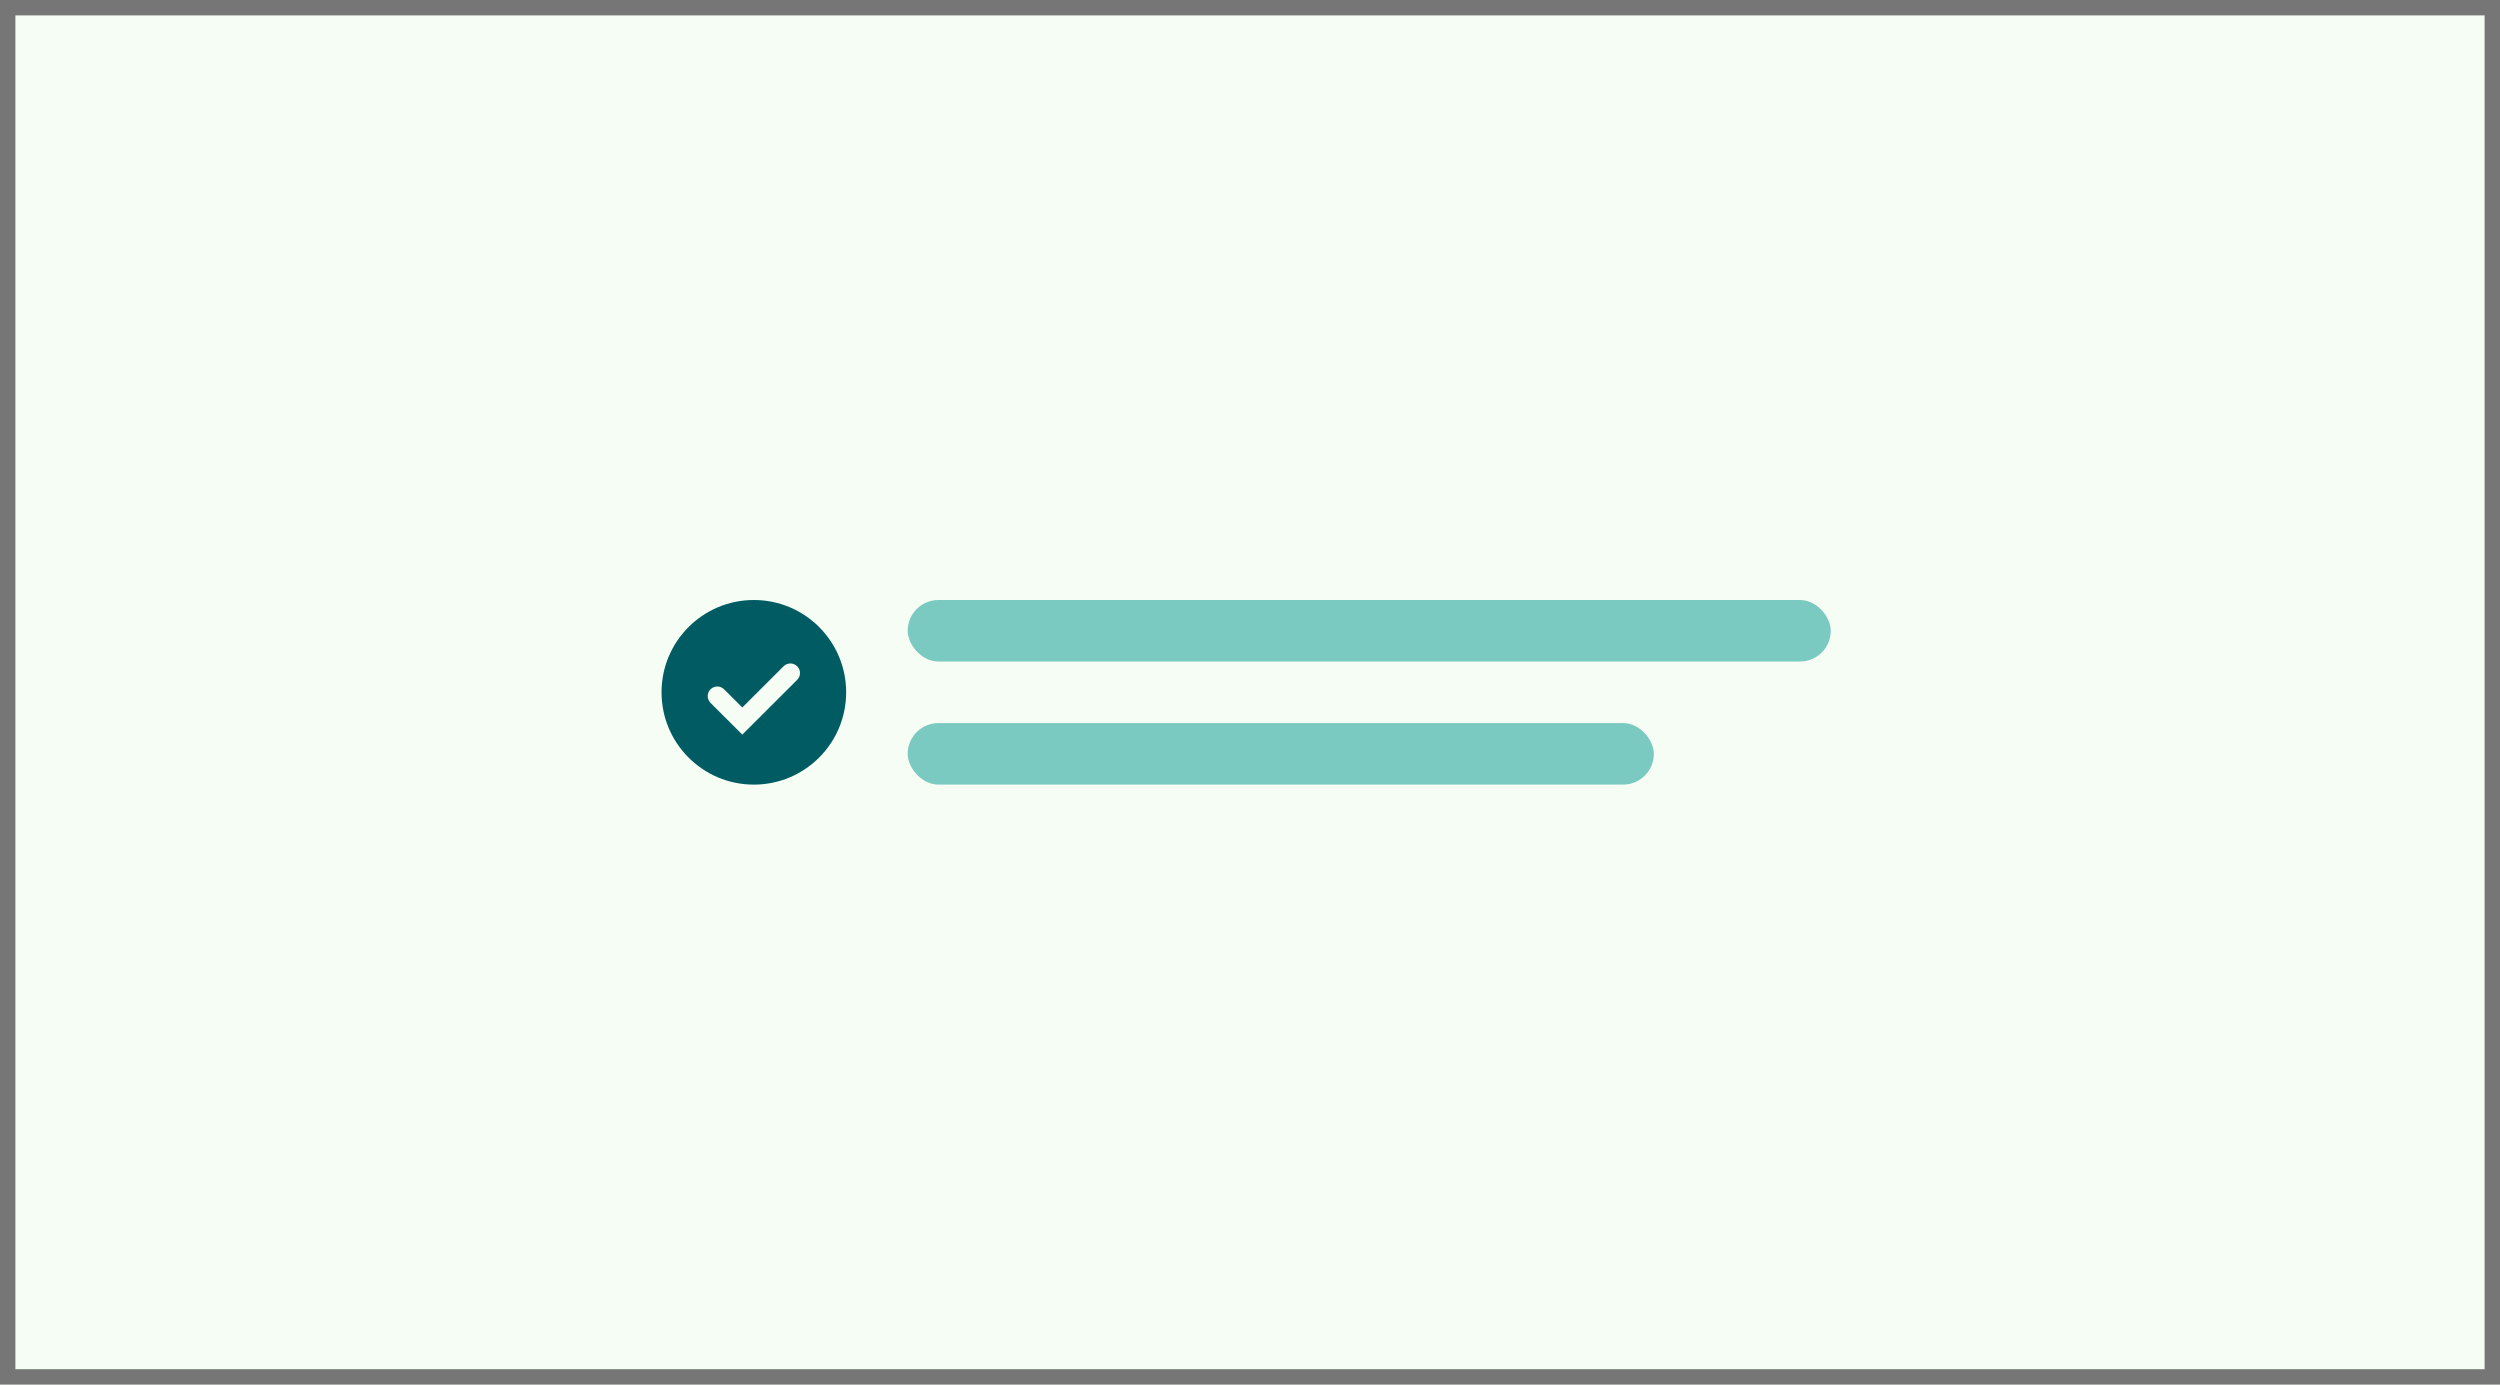 <svg width="325" height="180" viewBox="0 0 325 180" fill="none" xmlns="http://www.w3.org/2000/svg">
<rect width="325" height="180" fill="#F6FDF5"/>
<path fill-rule="evenodd" clip-rule="evenodd" d="M98 78C91.373 78 86 83.373 86 90C86 96.627 91.373 102 98 102C104.627 102 110 96.627 110 90C110 83.373 104.627 78 98 78ZM92.366 91.374L96.5 95.5L103.634 88.379C104.122 87.892 104.122 87.103 103.634 86.615C103.146 86.128 102.354 86.128 101.866 86.615L96.5 91.971L94.134 89.609C93.646 89.123 92.854 89.123 92.366 89.609C91.878 90.097 91.878 90.887 92.366 91.374Z" fill="#005C62"/>
<rect x="118" y="78" width="120" height="8" rx="4" fill="#009990" fill-opacity="0.5"/>
<rect x="118" y="94" width="97" height="8" rx="4" fill="#009990" fill-opacity="0.5"/>
<path d="M0 0V-2H-2V0H0ZM325 0H327V-2H325V0ZM325 180V182H327V180H325ZM0 180H-2V182H0V180ZM0 2H325V-2H0V2ZM323 0V180H327V0H323ZM325 178H0V182H325V178ZM2 180V0H-2V180H2Z" fill="#767676"/>
</svg>
